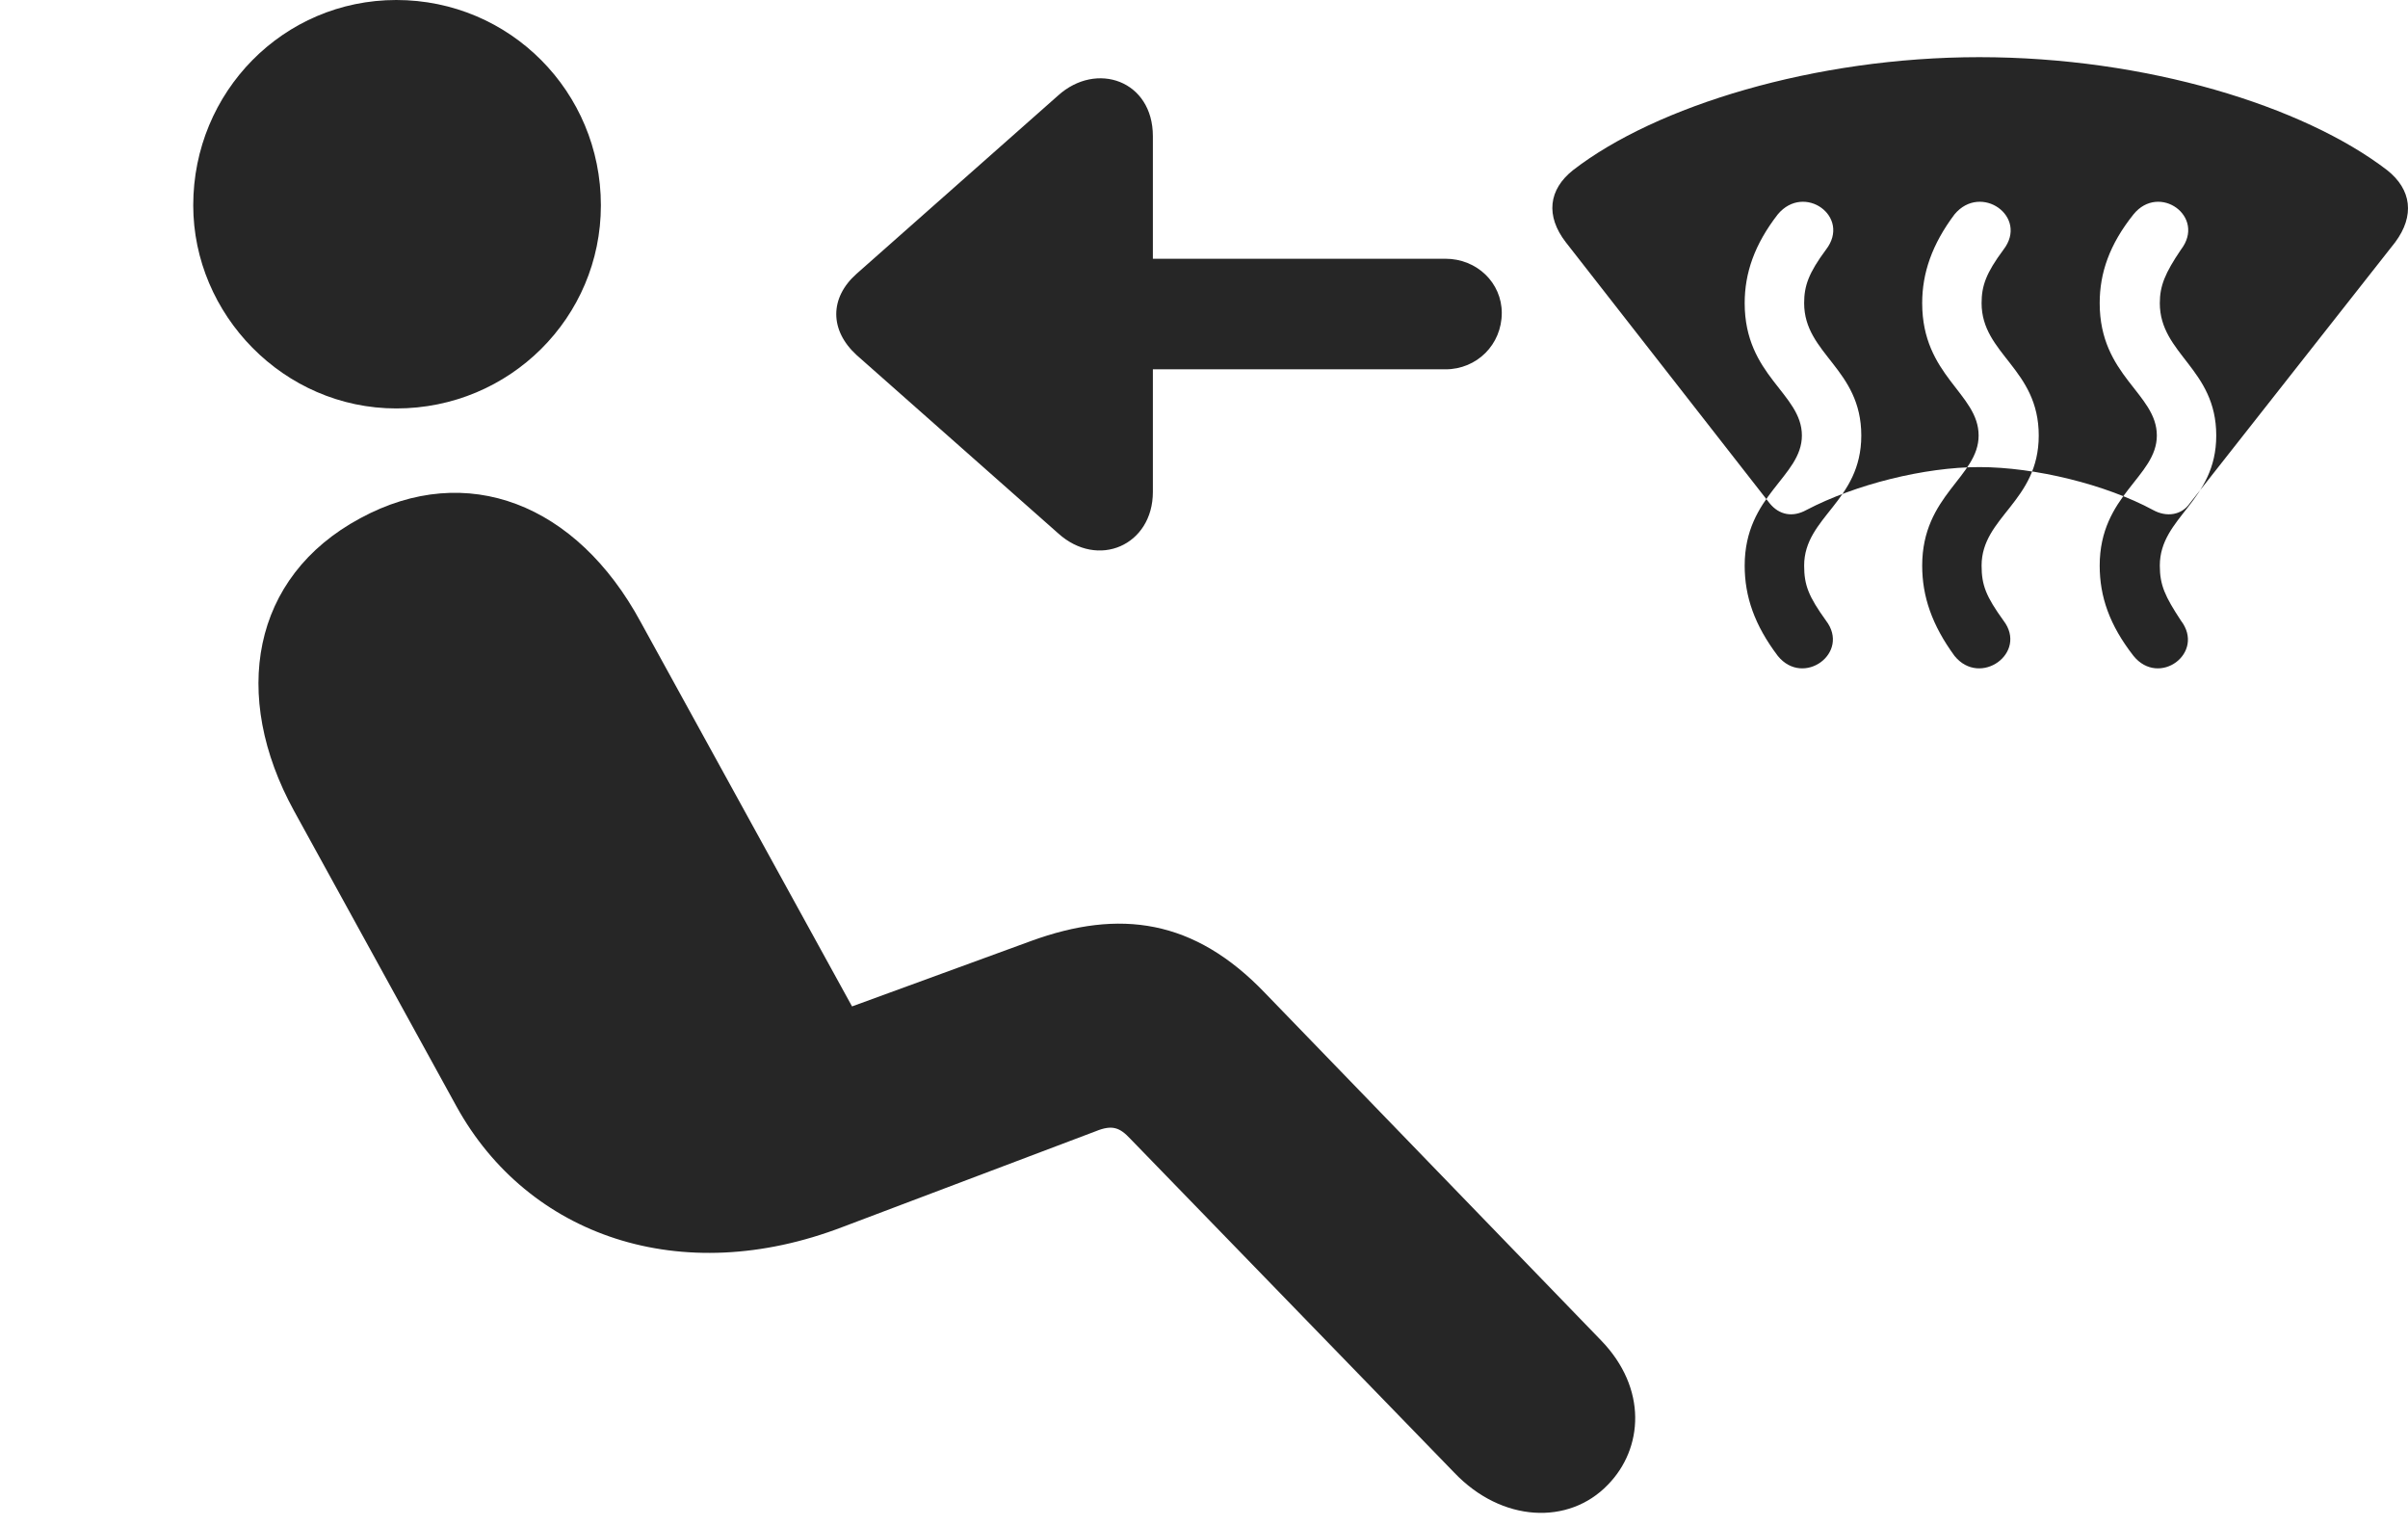 <?xml version="1.0" encoding="UTF-8"?>
<!--Generator: Apple Native CoreSVG 326-->
<!DOCTYPE svg
PUBLIC "-//W3C//DTD SVG 1.1//EN"
       "http://www.w3.org/Graphics/SVG/1.1/DTD/svg11.dtd">
<svg version="1.1" xmlns="http://www.w3.org/2000/svg" xmlns:xlink="http://www.w3.org/1999/xlink" viewBox="0 0 43.777 27.74">
 <g>
  <rect height="27.74" opacity="0" width="43.777" x="0" y="0"/>
  <path d="M7.205 7.424C5.154 7.424 3.513 5.715 3.513 3.732C3.513 1.668 5.154 0 7.205 0C9.269 0 10.924 1.668 10.924 3.732C10.924 5.77 9.269 7.424 7.205 7.424ZM29.23 26.988C28.519 27.727 27.302 27.672 26.441 26.77L20.549 20.699C20.357 20.494 20.221 20.439 19.92 20.562L15.326 22.299C12.373 23.434 9.597 22.463 8.299 20.111L5.345 14.738C4.197 12.646 4.566 10.486 6.549 9.42C8.49 8.367 10.486 9.16 11.648 11.307L15.49 18.293L18.744 17.104C20.357 16.516 21.711 16.707 22.996 18.047L29.107 24.363C29.955 25.238 29.873 26.332 29.23 26.988Z" fill="black" fill-opacity="0.85"/>
  <path d="M28.465 4.402L32.17 9.146C32.347 9.365 32.593 9.406 32.84 9.27C33.728 8.805 34.986 8.49 35.984 8.49C36.996 8.49 38.281 8.805 39.142 9.27C39.388 9.406 39.662 9.365 39.812 9.146L43.545 4.402C43.9 3.924 43.846 3.445 43.394 3.09C41.877 1.928 39.019 1.039 35.984 1.039C32.99 1.039 30.105 1.928 28.601 3.09C28.15 3.445 28.096 3.924 28.465 4.402ZM32.32 11.922C31.896 11.361 31.718 10.842 31.718 10.281C31.718 8.996 32.758 8.668 32.758 7.916C32.758 7.15 31.718 6.836 31.718 5.51C31.718 4.963 31.896 4.443 32.32 3.896C32.799 3.322 33.66 3.938 33.195 4.539C32.881 4.963 32.799 5.195 32.799 5.51C32.799 6.439 33.838 6.699 33.838 7.916C33.838 9.119 32.799 9.393 32.799 10.281C32.799 10.637 32.881 10.842 33.195 11.279C33.646 11.867 32.785 12.496 32.32 11.922ZM35.533 11.922C35.123 11.361 34.945 10.842 34.945 10.281C34.945 8.996 35.971 8.668 35.971 7.916C35.971 7.15 34.945 6.836 34.945 5.51C34.945 4.963 35.123 4.443 35.533 3.896C36.011 3.322 36.886 3.938 36.422 4.539C36.107 4.963 36.025 5.195 36.025 5.51C36.025 6.439 37.064 6.699 37.064 7.916C37.064 9.119 36.025 9.393 36.025 10.281C36.025 10.637 36.107 10.842 36.422 11.279C36.873 11.867 35.998 12.496 35.533 11.922ZM38.787 11.922C38.349 11.361 38.172 10.842 38.172 10.281C38.172 8.996 39.211 8.668 39.211 7.916C39.211 7.15 38.172 6.836 38.172 5.51C38.172 4.963 38.349 4.443 38.787 3.896C39.252 3.322 40.113 3.938 39.648 4.539C39.361 4.963 39.265 5.195 39.265 5.51C39.265 6.439 40.291 6.699 40.291 7.916C40.291 9.119 39.265 9.393 39.265 10.281C39.265 10.637 39.361 10.842 39.648 11.279C40.099 11.867 39.252 12.496 38.787 11.922ZM27.302 5.688C27.302 5.141 26.851 4.703 26.277 4.703L20.959 4.703L20.959 2.475C20.959 1.463 19.933 1.107 19.236 1.736L15.572 4.977C15.08 5.414 15.08 6.002 15.572 6.453L19.236 9.693C19.961 10.35 20.959 9.912 20.959 8.941L20.959 6.713L26.277 6.713C26.851 6.713 27.302 6.262 27.302 5.688Z" fill="black" fill-opacity="0.85"/>
 </g>
</svg>
